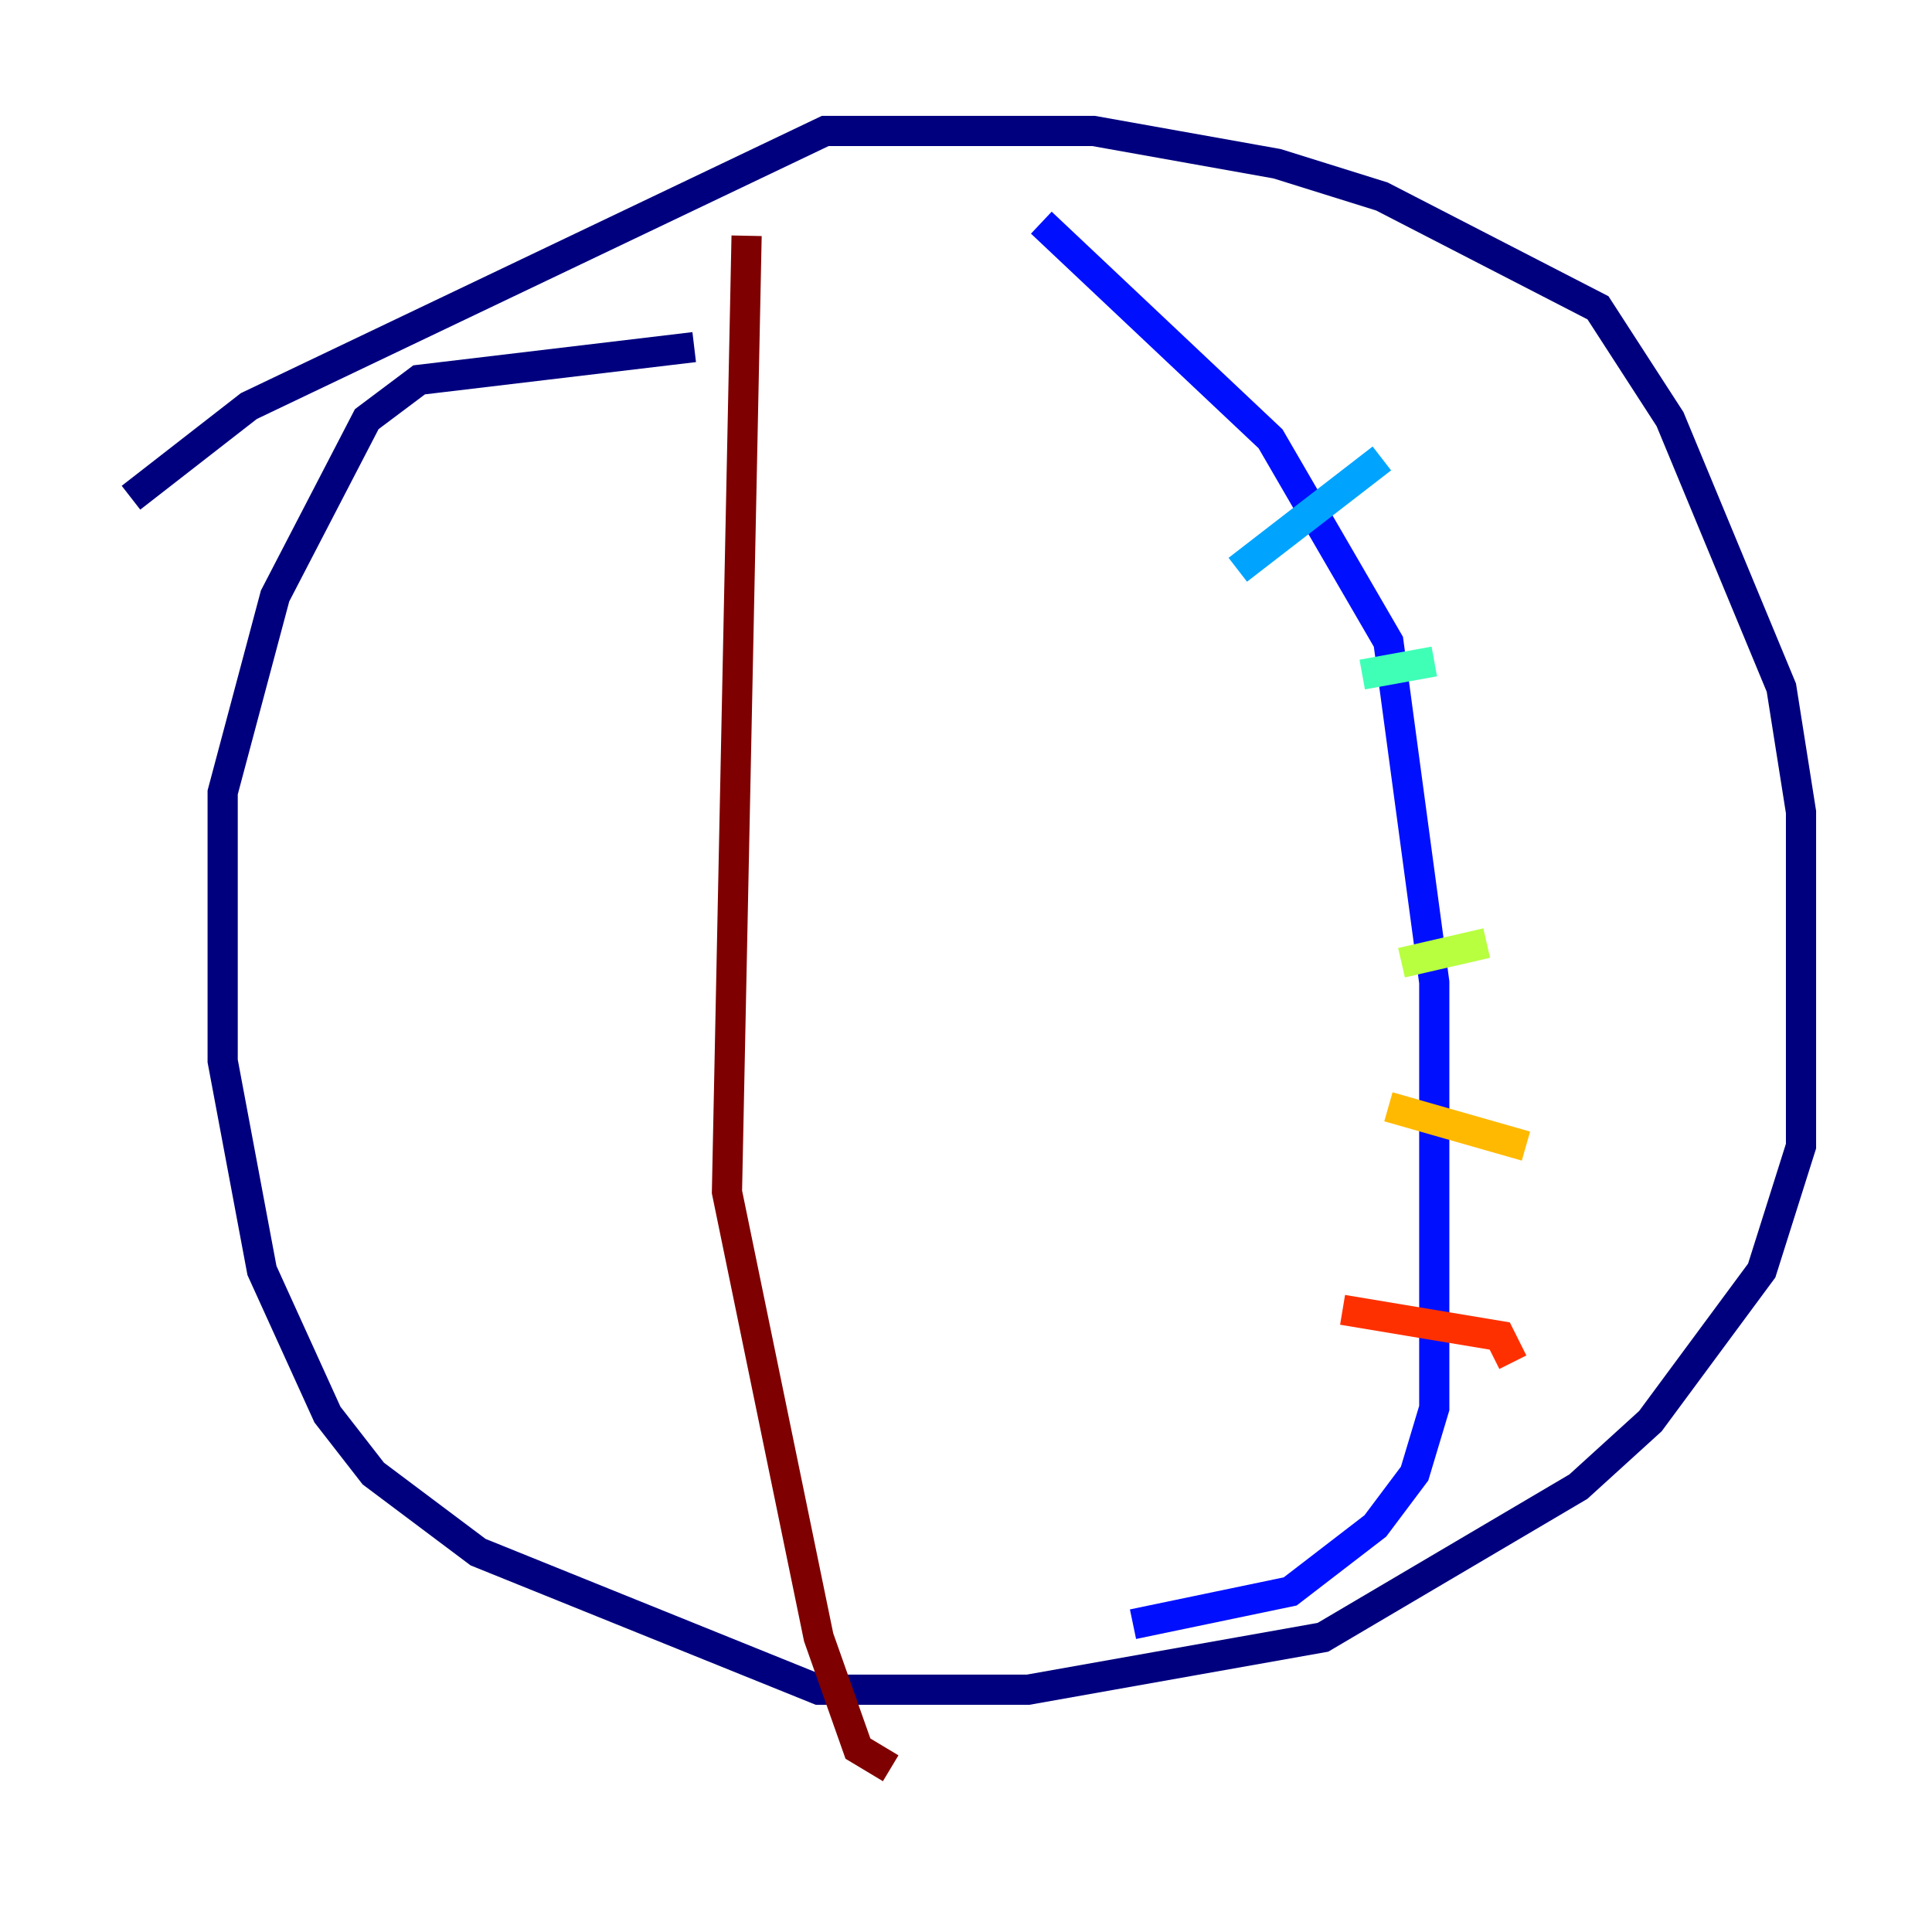 <?xml version="1.0" encoding="utf-8" ?>
<svg baseProfile="tiny" height="128" version="1.2" viewBox="0,0,128,128" width="128" xmlns="http://www.w3.org/2000/svg" xmlns:ev="http://www.w3.org/2001/xml-events" xmlns:xlink="http://www.w3.org/1999/xlink"><defs /><polyline fill="none" points="8.678,32.976 16.488,26.902 54.671,8.678 72.461,8.678 84.61,10.848 91.552,13.017 105.871,20.393 110.644,27.77 118.02,45.559 119.322,53.803 119.322,75.932 116.719,84.176 109.342,94.156 104.57,98.495 87.647,108.475 68.122,111.946 54.237,111.946 31.675,102.834 24.732,97.627 21.695,93.722 17.356,84.176 14.752,70.291 14.752,52.502 18.224,39.485 24.298,27.77 27.77,25.166 45.993,22.997" stroke="#00007f" stroke-width="2" /><polyline fill="none" points="68.99,14.752 84.176,29.071 91.986,42.522 95.024,65.085 95.024,93.288 93.722,97.627 91.119,101.098 85.478,105.437 75.064,107.607" stroke="#0010ff" stroke-width="2" /><polyline fill="none" points="82.007,37.749 91.552,30.373" stroke="#00a4ff" stroke-width="2" /><polyline fill="none" points="90.251,44.691 95.024,43.824" stroke="#3fffb7" stroke-width="2" /><polyline fill="none" points="92.854,63.783 98.495,62.481" stroke="#b7ff3f" stroke-width="2" /><polyline fill="none" points="91.986,73.329 101.098,75.932" stroke="#ffb900" stroke-width="2" /><polyline fill="none" points="88.949,86.78 99.363,88.515 100.231,90.251" stroke="#ff3000" stroke-width="2" /><polyline fill="none" points="49.464,15.62 48.163,78.969 54.237,108.475 56.841,115.851 59.01,117.153" stroke="#7f0000" stroke-width="2" /></svg>